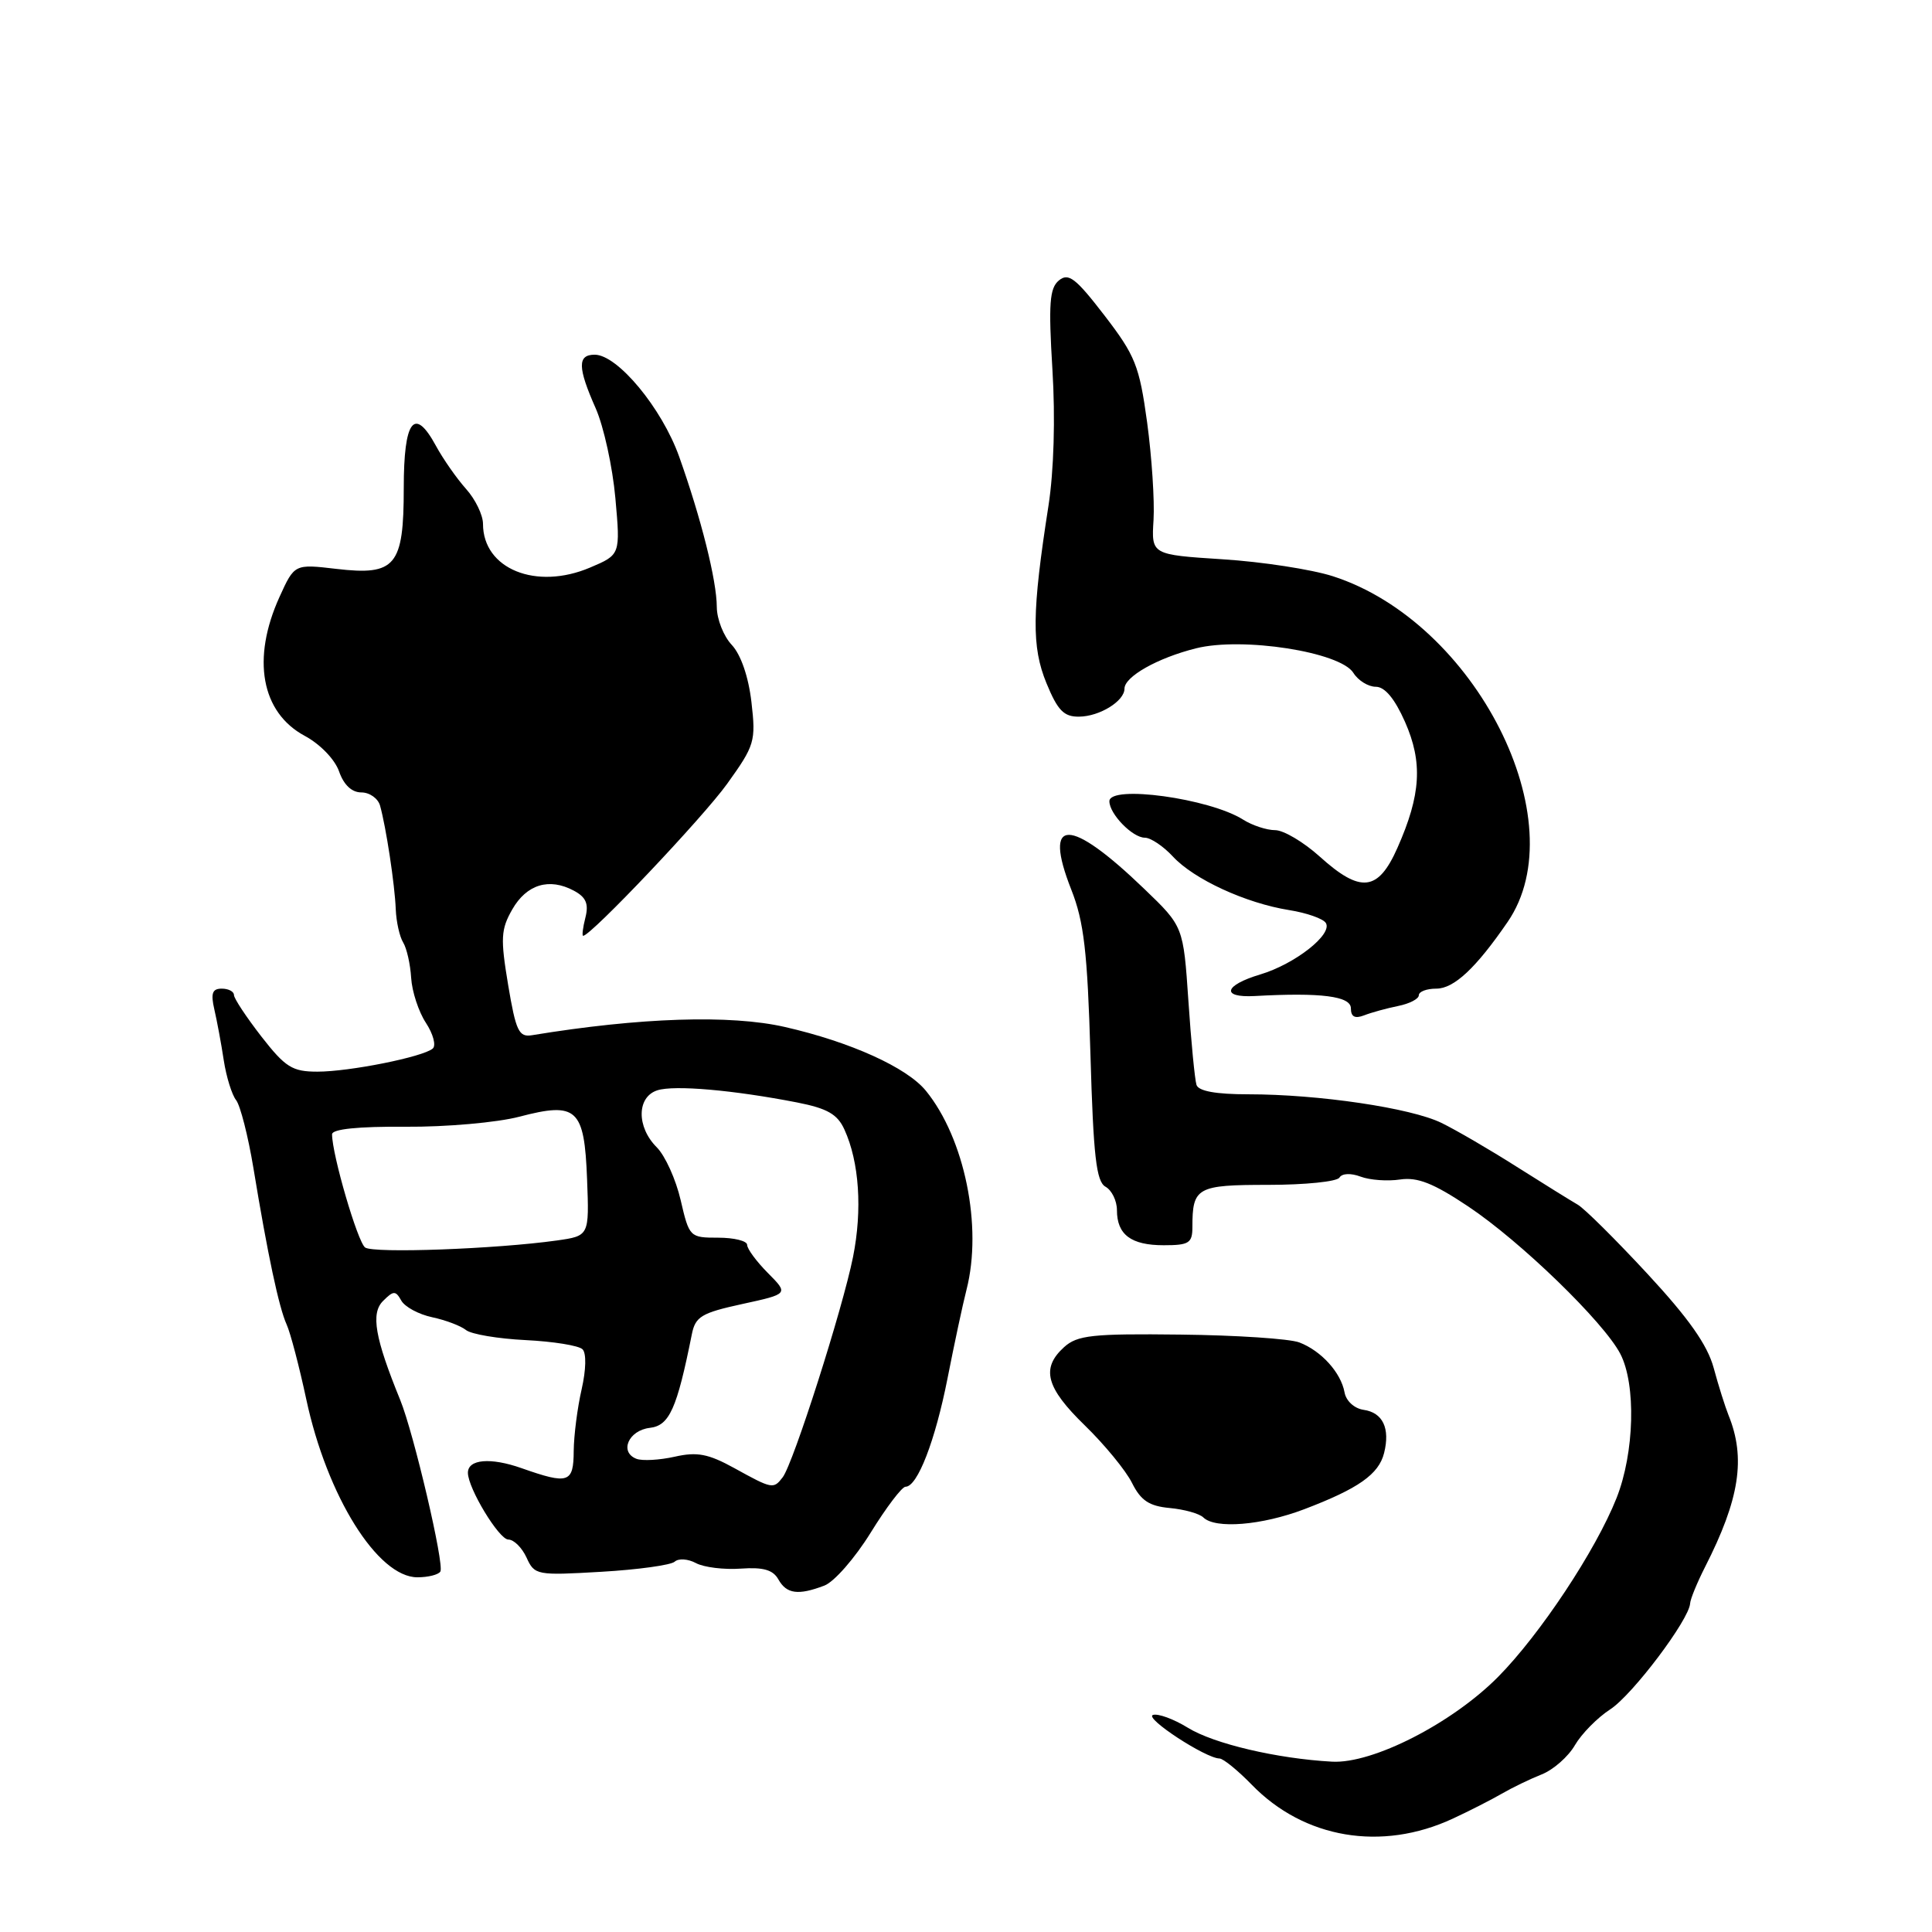 <?xml version="1.0" encoding="UTF-8" standalone="no"?>
<!DOCTYPE svg PUBLIC "-//W3C//DTD SVG 1.1//EN" "http://www.w3.org/Graphics/SVG/1.1/DTD/svg11.dtd" >
<svg xmlns="http://www.w3.org/2000/svg" xmlns:xlink="http://www.w3.org/1999/xlink" version="1.1" viewBox="0 0 256 256">
 <g >
 <path fill="currentColor"
d=" M 192.50 240.98 C 194.70 239.96 197.62 238.47 199.00 237.67 C 200.38 236.87 202.76 235.72 204.30 235.11 C 205.83 234.50 207.81 232.76 208.68 231.25 C 209.56 229.74 211.66 227.60 213.36 226.50 C 216.32 224.58 223.83 214.61 223.95 212.46 C 223.98 211.89 224.87 209.72 225.93 207.63 C 230.51 198.64 231.35 193.20 229.03 187.50 C 228.59 186.40 227.70 183.59 227.07 181.25 C 226.24 178.20 223.75 174.67 218.26 168.75 C 214.05 164.21 209.91 160.10 209.05 159.62 C 208.20 159.13 204.57 156.88 201.00 154.62 C 197.43 152.35 192.93 149.73 191.00 148.79 C 186.95 146.81 174.73 145.00 165.40 145.00 C 161.11 145.00 158.80 144.58 158.54 143.75 C 158.32 143.06 157.83 138.06 157.47 132.63 C 156.80 122.76 156.80 122.76 151.65 117.81 C 141.67 108.20 138.15 108.23 141.95 117.88 C 143.63 122.13 144.09 126.10 144.49 139.74 C 144.88 153.22 145.26 156.57 146.49 157.25 C 147.32 157.72 148.00 159.11 148.00 160.35 C 148.00 163.60 149.87 165.00 154.20 165.00 C 157.55 165.00 158.00 164.72 158.00 162.58 C 158.00 157.33 158.59 157.00 168.05 157.00 C 172.91 157.00 177.15 156.57 177.48 156.04 C 177.83 155.47 178.98 155.42 180.29 155.91 C 181.50 156.37 183.86 156.54 185.52 156.29 C 187.83 155.95 189.93 156.78 194.53 159.85 C 201.48 164.48 212.51 175.18 214.70 179.39 C 216.81 183.46 216.57 192.52 214.20 198.50 C 211.46 205.42 204.06 216.58 198.51 222.19 C 192.41 228.35 181.88 233.73 176.50 233.43 C 169.22 233.03 160.83 231.06 157.39 228.93 C 155.52 227.78 153.45 227.02 152.77 227.24 C 151.58 227.64 159.76 232.99 161.59 233.01 C 162.09 233.02 164.01 234.58 165.86 236.48 C 172.80 243.63 183.07 245.36 192.50 240.98 Z  M 109.23 210.10 C 110.53 209.61 113.28 206.46 115.36 203.10 C 117.43 199.75 119.51 197.00 119.99 197.00 C 121.57 197.00 123.92 190.91 125.55 182.65 C 126.43 178.17 127.56 172.87 128.07 170.88 C 130.21 162.53 127.82 150.84 122.69 144.54 C 120.18 141.45 112.69 138.06 104.00 136.08 C 96.78 134.43 84.81 134.82 70.50 137.17 C 68.75 137.46 68.36 136.64 67.33 130.50 C 66.30 124.33 66.37 123.14 67.88 120.50 C 69.78 117.18 72.77 116.27 76.04 118.02 C 77.65 118.88 78.03 119.76 77.57 121.58 C 77.23 122.91 77.10 124.00 77.27 124.00 C 78.29 124.00 93.15 108.32 96.35 103.86 C 100.01 98.76 100.17 98.23 99.57 93.03 C 99.18 89.67 98.17 86.75 96.97 85.46 C 95.88 84.31 94.99 82.05 94.98 80.44 C 94.97 76.91 92.90 68.68 89.99 60.50 C 87.70 54.08 81.83 47.00 78.80 47.00 C 76.50 47.00 76.53 48.68 78.94 54.12 C 80.00 56.53 81.17 61.88 81.54 66.00 C 82.21 73.50 82.21 73.50 78.20 75.20 C 71.04 78.25 64.00 75.39 64.00 69.42 C 64.00 68.25 62.99 66.16 61.75 64.78 C 60.51 63.39 58.71 60.82 57.75 59.05 C 54.90 53.81 53.50 55.65 53.50 64.66 C 53.50 75.00 52.42 76.30 44.57 75.38 C 39.02 74.73 39.02 74.73 37.03 79.11 C 33.32 87.29 34.61 94.40 40.37 97.50 C 42.42 98.60 44.37 100.62 44.93 102.22 C 45.55 104.00 46.61 105.00 47.88 105.00 C 48.97 105.00 50.09 105.79 50.36 106.75 C 51.15 109.56 52.32 117.24 52.44 120.50 C 52.51 122.15 52.95 124.12 53.42 124.88 C 53.89 125.64 54.37 127.75 54.48 129.57 C 54.59 131.38 55.47 134.07 56.44 135.54 C 57.40 137.01 57.81 138.54 57.34 138.94 C 56.05 140.05 46.31 142.00 42.06 142.00 C 38.73 142.00 37.82 141.43 34.63 137.34 C 32.64 134.77 31.00 132.30 31.00 131.84 C 31.00 131.38 30.27 131.00 29.38 131.00 C 28.13 131.00 27.91 131.62 28.40 133.75 C 28.75 135.26 29.32 138.30 29.65 140.50 C 29.99 142.70 30.73 145.08 31.29 145.78 C 31.84 146.49 32.88 150.54 33.58 154.78 C 35.47 166.26 36.96 173.26 37.98 175.50 C 38.48 176.60 39.65 181.06 40.58 185.40 C 43.32 198.23 50.04 209.00 55.31 209.00 C 56.72 209.00 58.09 208.66 58.35 208.24 C 58.91 207.34 54.82 189.89 53.03 185.50 C 49.68 177.29 49.11 174.03 50.75 172.39 C 52.14 171.00 52.42 170.99 53.17 172.33 C 53.63 173.16 55.47 174.16 57.26 174.54 C 59.04 174.92 61.06 175.68 61.75 176.24 C 62.44 176.79 65.99 177.39 69.65 177.57 C 73.30 177.75 76.69 178.29 77.19 178.79 C 77.71 179.31 77.66 181.49 77.07 184.09 C 76.51 186.52 76.04 190.19 76.02 192.25 C 76.00 196.51 75.33 196.73 69.11 194.54 C 65.00 193.09 62.00 193.35 62.00 195.15 C 62.00 197.19 66.12 204.00 67.36 204.00 C 68.09 204.00 69.17 205.08 69.77 206.39 C 70.83 208.72 71.12 208.77 79.68 208.27 C 84.53 207.99 88.91 207.38 89.40 206.93 C 89.90 206.47 91.17 206.55 92.22 207.12 C 93.27 207.68 95.94 208.01 98.16 207.85 C 101.13 207.64 102.43 208.01 103.14 209.28 C 104.22 211.21 105.77 211.42 109.23 210.10 Z  M 172.82 199.98 C 179.99 197.25 182.70 195.35 183.40 192.53 C 184.22 189.26 183.23 187.17 180.68 186.81 C 179.45 186.63 178.36 185.63 178.16 184.50 C 177.68 181.87 175.07 178.99 172.17 177.88 C 170.88 177.39 163.80 176.92 156.42 176.84 C 144.74 176.70 142.75 176.92 141.00 178.50 C 137.91 181.30 138.58 183.86 143.75 188.88 C 146.36 191.42 149.18 194.85 150.00 196.50 C 151.17 198.84 152.28 199.57 155.00 199.82 C 156.93 200.00 158.93 200.56 159.45 201.07 C 161.03 202.62 167.19 202.12 172.82 199.98 Z  M 185.25 133.30 C 186.76 133.00 188.00 132.36 188.00 131.88 C 188.00 131.39 189.04 131.00 190.32 131.00 C 192.66 131.00 195.58 128.27 199.77 122.16 C 208.90 108.86 195.53 82.43 176.60 76.35 C 173.79 75.45 167.24 74.44 162.03 74.11 C 152.56 73.50 152.56 73.50 152.85 68.89 C 153.00 66.36 152.62 60.54 152.00 55.97 C 150.97 48.45 150.43 47.11 146.34 41.79 C 142.53 36.84 141.58 36.11 140.31 37.16 C 139.07 38.19 138.92 40.23 139.45 48.95 C 139.85 55.41 139.64 62.41 138.93 67.00 C 136.73 81.09 136.68 85.71 138.66 90.52 C 140.15 94.15 140.97 94.99 143.00 94.96 C 145.71 94.93 149.00 92.90 149.00 91.25 C 149.00 89.66 153.36 87.19 158.46 85.91 C 164.61 84.36 177.60 86.38 179.33 89.16 C 179.96 90.17 181.30 91.00 182.30 91.00 C 183.50 91.00 184.81 92.58 186.17 95.65 C 188.54 101.02 188.29 105.30 185.17 112.34 C 182.61 118.13 180.29 118.39 174.87 113.50 C 172.74 111.58 170.08 110.00 168.96 110.00 C 167.84 110.00 165.93 109.37 164.71 108.60 C 160.27 105.79 147.00 103.97 147.00 106.17 C 147.00 107.85 150.06 111.00 151.70 111.00 C 152.47 111.00 154.14 112.12 155.41 113.49 C 158.20 116.51 165.06 119.67 170.81 120.59 C 173.14 120.96 175.33 121.73 175.68 122.30 C 176.61 123.80 171.60 127.74 166.99 129.12 C 162.18 130.56 161.75 132.22 166.25 131.98 C 175.07 131.49 179.00 132.00 179.00 133.61 C 179.00 134.73 179.53 135.01 180.75 134.54 C 181.71 134.16 183.74 133.61 185.25 133.30 Z  M 97.28 194.52 C 93.86 192.64 92.37 192.35 89.41 193.02 C 87.40 193.47 85.11 193.60 84.33 193.30 C 82.03 192.41 83.28 189.53 86.10 189.20 C 88.70 188.90 89.69 186.69 91.67 176.81 C 92.14 174.45 92.94 173.97 98.35 172.79 C 104.50 171.45 104.50 171.45 101.75 168.68 C 100.24 167.16 99.00 165.48 99.00 164.95 C 99.00 164.43 97.28 164.00 95.17 164.00 C 91.40 164.00 91.33 163.93 90.19 159.02 C 89.56 156.29 88.14 153.14 87.02 152.02 C 84.32 149.32 84.37 145.34 87.11 144.47 C 89.35 143.75 97.20 144.44 105.61 146.08 C 109.63 146.87 110.97 147.64 111.89 149.67 C 113.86 153.98 114.28 160.30 113.03 166.56 C 111.65 173.44 105.12 193.91 103.71 195.75 C 102.49 197.34 102.33 197.31 97.28 194.52 Z  M 48.38 165.30 C 47.39 164.58 44.00 153.00 44.00 150.30 C 44.00 149.61 47.44 149.25 53.75 149.30 C 59.11 149.34 65.89 148.74 68.81 147.97 C 76.45 145.97 77.43 146.87 77.79 156.24 C 78.08 163.76 78.08 163.76 73.79 164.37 C 65.74 165.50 49.50 166.10 48.38 165.30 Z "/>
</g>
</svg>